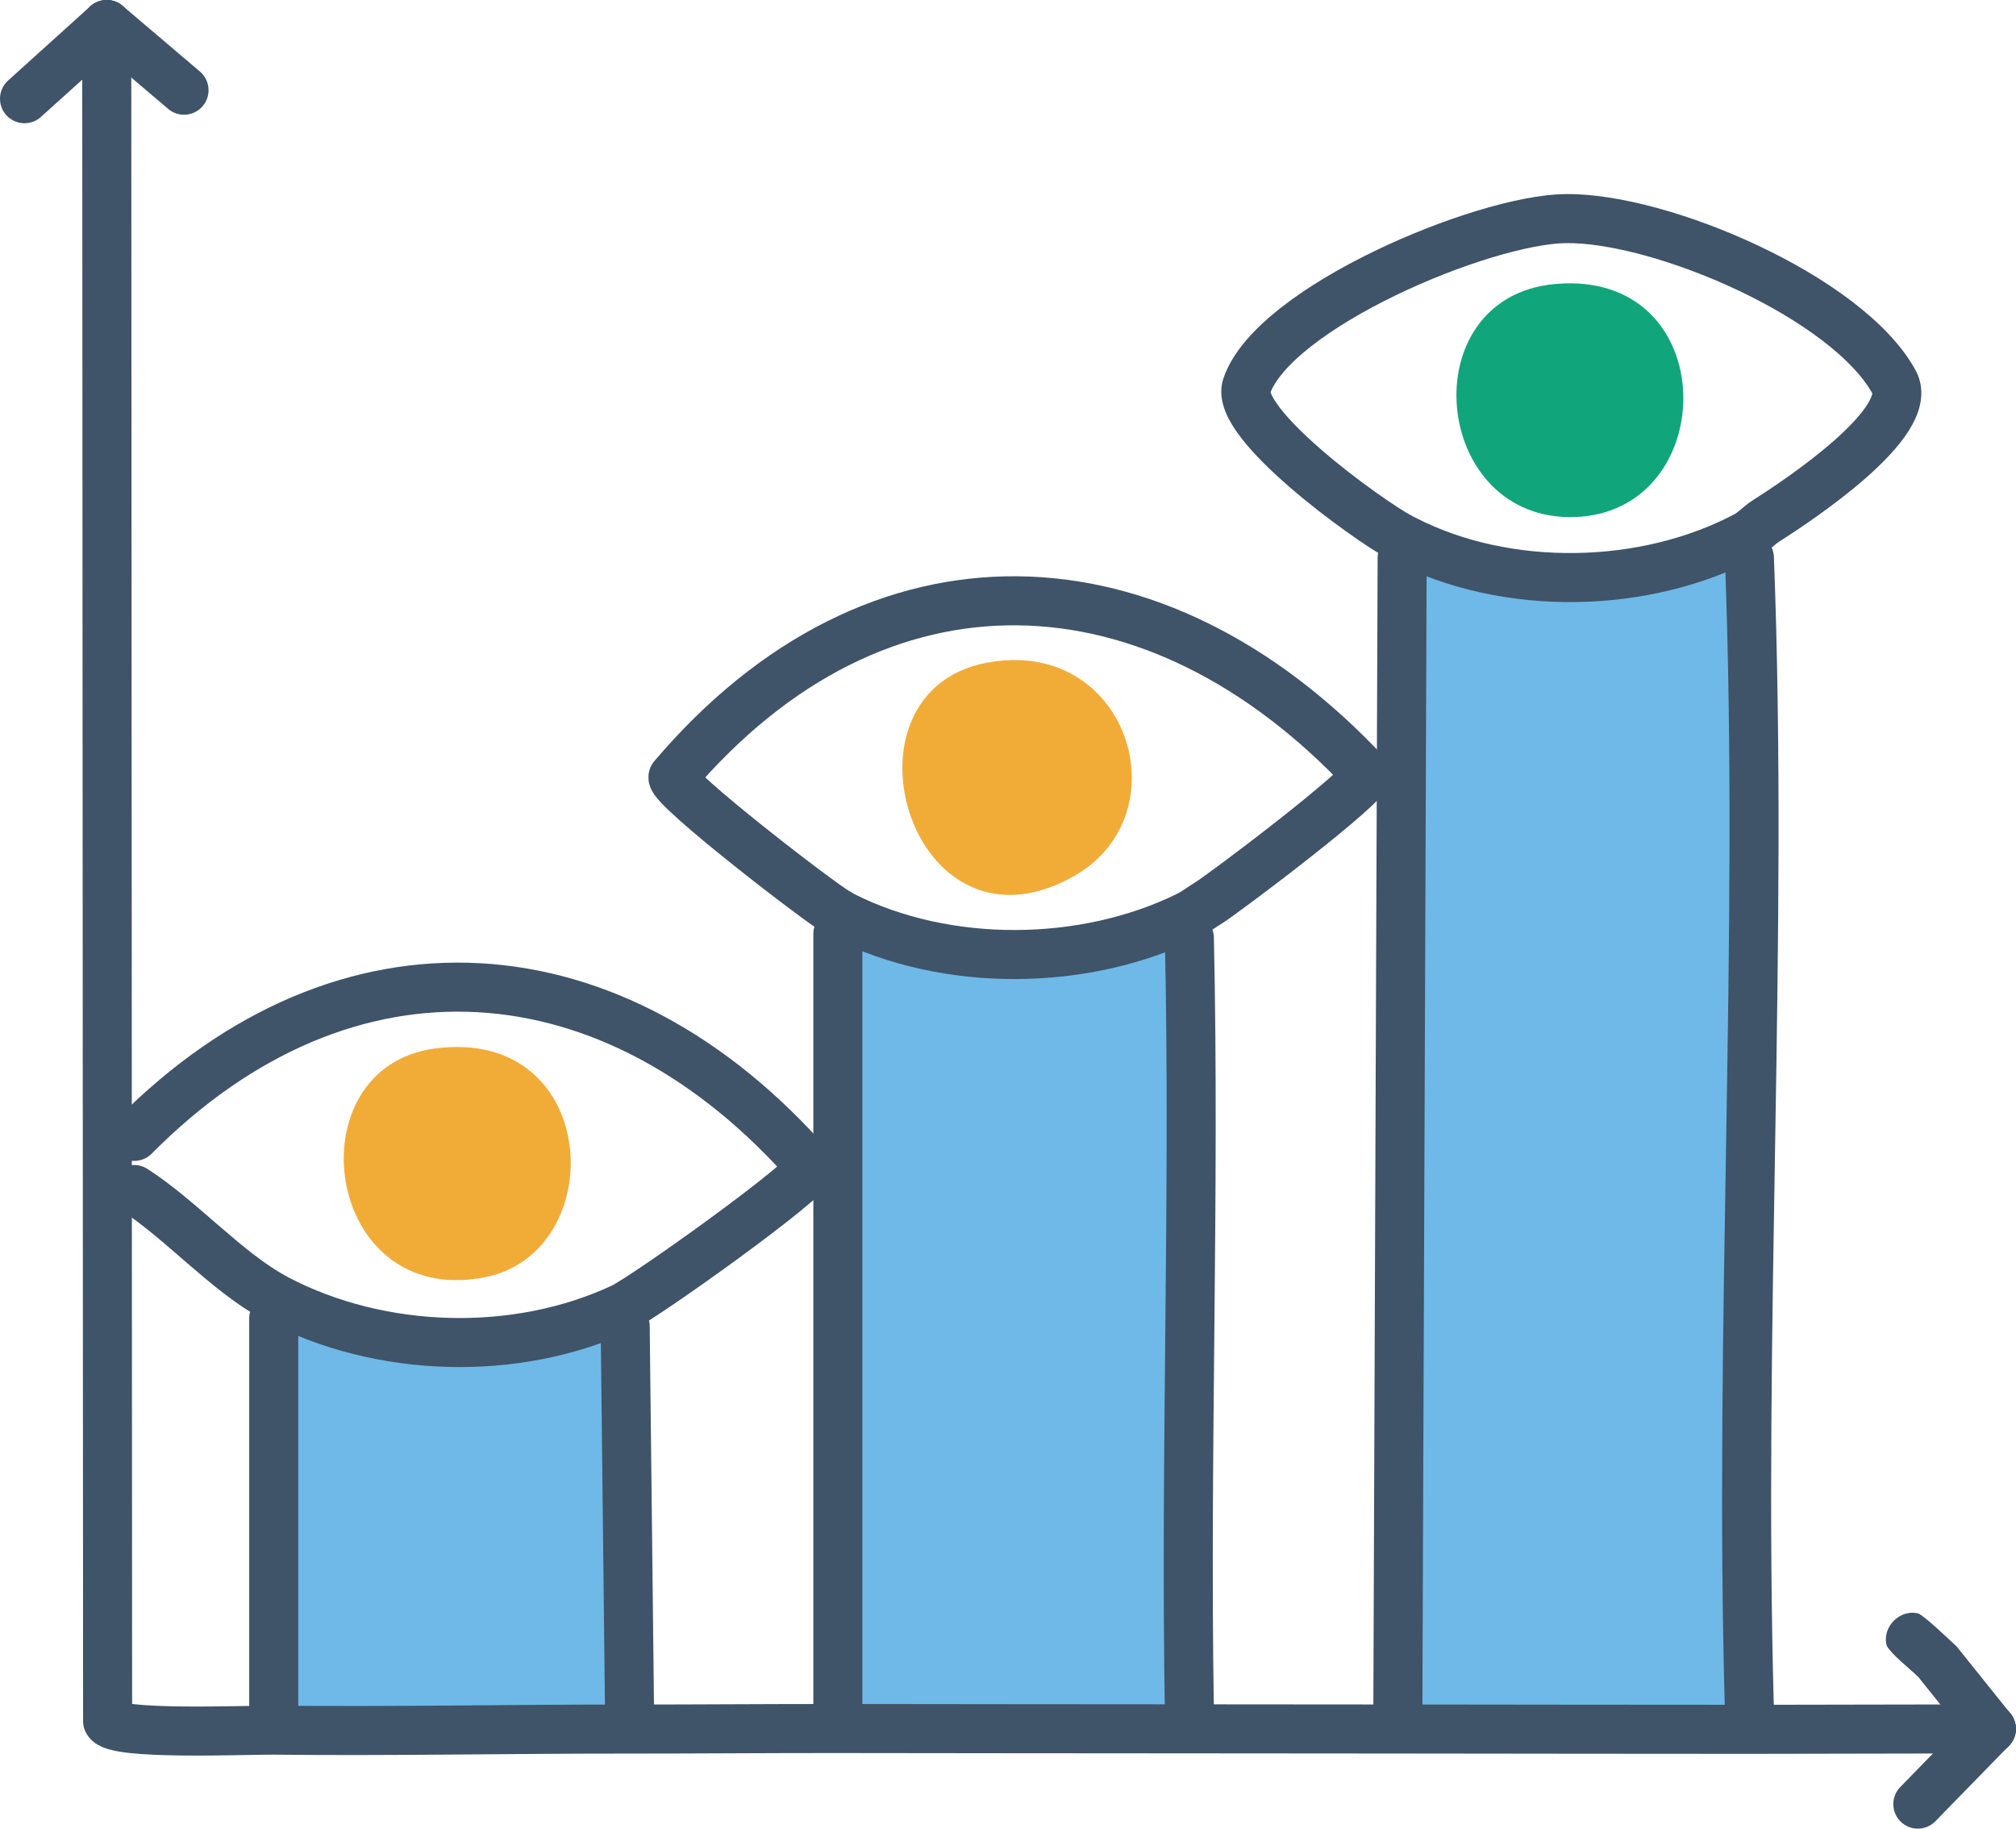 <?xml version="1.0" encoding="UTF-8"?>
<svg id="_레이어_1" data-name="레이어 1" xmlns="http://www.w3.org/2000/svg" viewBox="0 0 371.7 337.14">
  <defs>
    <style>
      .cls-1 {
        fill: #6eb9e7;
      }

      .cls-2 {
        fill: #11a57c;
      }

      .cls-3 {
        fill: none;
        stroke: #3f5369;
        stroke-linecap: round;
        stroke-linejoin: round;
        stroke-width: 9.04px;
      }

      .cls-4 {
        fill: #f1ac38;
      }

      .cls-5 {
        fill: #3f5369;
      }
    </style>
  </defs>
  <path class="cls-1" d="M154.33,168.2c.4.21.76.49,1.16.69,19.11,9.6,44.4,9.35,63.51-.02.44,1.34.26,2.71.29,4.08,1.05,47.43-.79,95,0,142.44l.11,3.34c-21.64,0-43.28-.04-64.93-.06v-3.28s0-143.2,0-143.2l1.01-3.3c-.4-.2-.77-.48-1.16-.69Z"/>
  <path class="cls-4" d="M186.51,121.7c22.52-.56,30.63,29.16,11.31,39.94-31.39,17.51-46.2-39.08-11.31-39.94Z"/>
  <path class="cls-1" d="M50.5,239.19c.2.11.39.23.59.34,19.11,10,44.07,10.72,63.6,1.61l.58,3.41.8,70.84.09,3.38c-21.9-.02-43.83.45-65.72.2l.04-3.58v-72.35l.62-3.51c-.2-.11-.39-.23-.59-.34Z"/>
  <path class="cls-4" d="M80.24,193.3c30.65-4.01,32.43,37.71,9.04,42.21-29.74,5.72-35.36-38.77-9.04-42.21Z"/>
  <path class="cls-1" d="M322.06,98.71c.72,1.33.43,2.73.49,4.15,2.68,70.24-2.01,142.13,0,212.53l.11,3.42c-21.64.02-43.28-.04-64.92-.06v-3.37s.78-212.53.78-212.53l.34-3.42c-.2-.11-.42-.2-.62-.31.2.11.41.2.62.31,18.88,9.76,44.48,9.25,63.2-.73Z"/>
  <path class="cls-2" d="M286.75,52.36c30.95-2.76,30.71,41.89,3.77,42.96-26.64,1.05-30.48-40.58-3.77-42.96Z"/>
  <line class="cls-3" x1="367.15" y1="318.73" x2="353.6" y2="332.62"/>
  <path class="cls-5" d="M363.62,321.56l-9.94-12.39c-1.61-1.56-4.92-4.13-5.8-5.73-1-3.45,2.48-6.93,5.93-5.93,1.67,1.02,5.07,4.32,6.92,6.01l9.94,12.39c3.59,4.77-3.17,10.21-7.05,5.66h0Z"/>
  <path class="cls-3" d="M19.68,4.52l.16,312.8c1.13,2.69,25.74,1.6,30.6,1.66,21.89.24,43.82-.22,65.72-.2,12.78,0,25.55-.11,38.33-.1,21.64.02,43.28.06,64.93.06,12.78,0,25.55.02,38.33.03,21.64.01,43.28.07,64.92.06,14.83-.01,29.66-.07,44.5-.08"/>
  <line class="cls-3" x1="50.47" y1="243.04" x2="50.47" y2="315.39"/>
  <line class="cls-3" x1="116.07" y1="315.39" x2="115.27" y2="244.55"/>
  <path class="cls-3" d="M24.76,209.51c39.11-39.44,88.65-35.53,124.69,5.63.06,2.17-30.52,24.01-34.76,25.99-19.53,9.11-44.48,8.4-63.6-1.61-.2-.11-.39-.23-.59-.34-8.71-4.7-17.23-14.41-25.76-19.87"/>
  <line class="cls-3" x1="154.48" y1="172.19" x2="154.48" y2="315.39"/>
  <path class="cls-3" d="M219.29,172.95c1.05,47.43-.79,95,0,142.44"/>
  <path class="cls-3" d="M222.64,166.59c2.79-1.67,29.94-22.15,29.27-23.92-38.79-41.48-90.14-43.79-127.83.59-.57,1.88,27.25,23.32,30.25,24.93.4.21.76.49,1.16.69,19.11,9.6,44.4,9.35,63.51-.02,1.32-.65,2.42-1.54,3.64-2.27Z"/>
  <line class="cls-3" x1="252.79" y1="143.17" x2="251.7" y2="142.8"/>
  <line class="cls-3" x1="258.52" y1="102.86" x2="257.73" y2="315.39"/>
  <path class="cls-3" d="M325.56,96.07c6-3.79,27.71-18.22,23.67-25.62-8.54-15.62-42.92-30.39-60.59-30.15-15.35.21-53.81,16.37-58.79,30.9-2.34,6.84,22.22,24.64,28.4,27.93.2.11.41.2.62.31,18.88,9.76,44.48,9.25,63.2-.73,1.18-.63,2.3-1.88,3.5-2.64Z"/>
  <path class="cls-3" d="M322.55,102.86c2.68,70.24-2.01,142.13,0,212.53"/>
  <line class="cls-3" x1="19.68" y1="4.52" x2="33.93" y2="16.63"/>
  <line class="cls-3" x1="19.68" y1="4.52" x2="4.52" y2="18.2"/>
</svg>